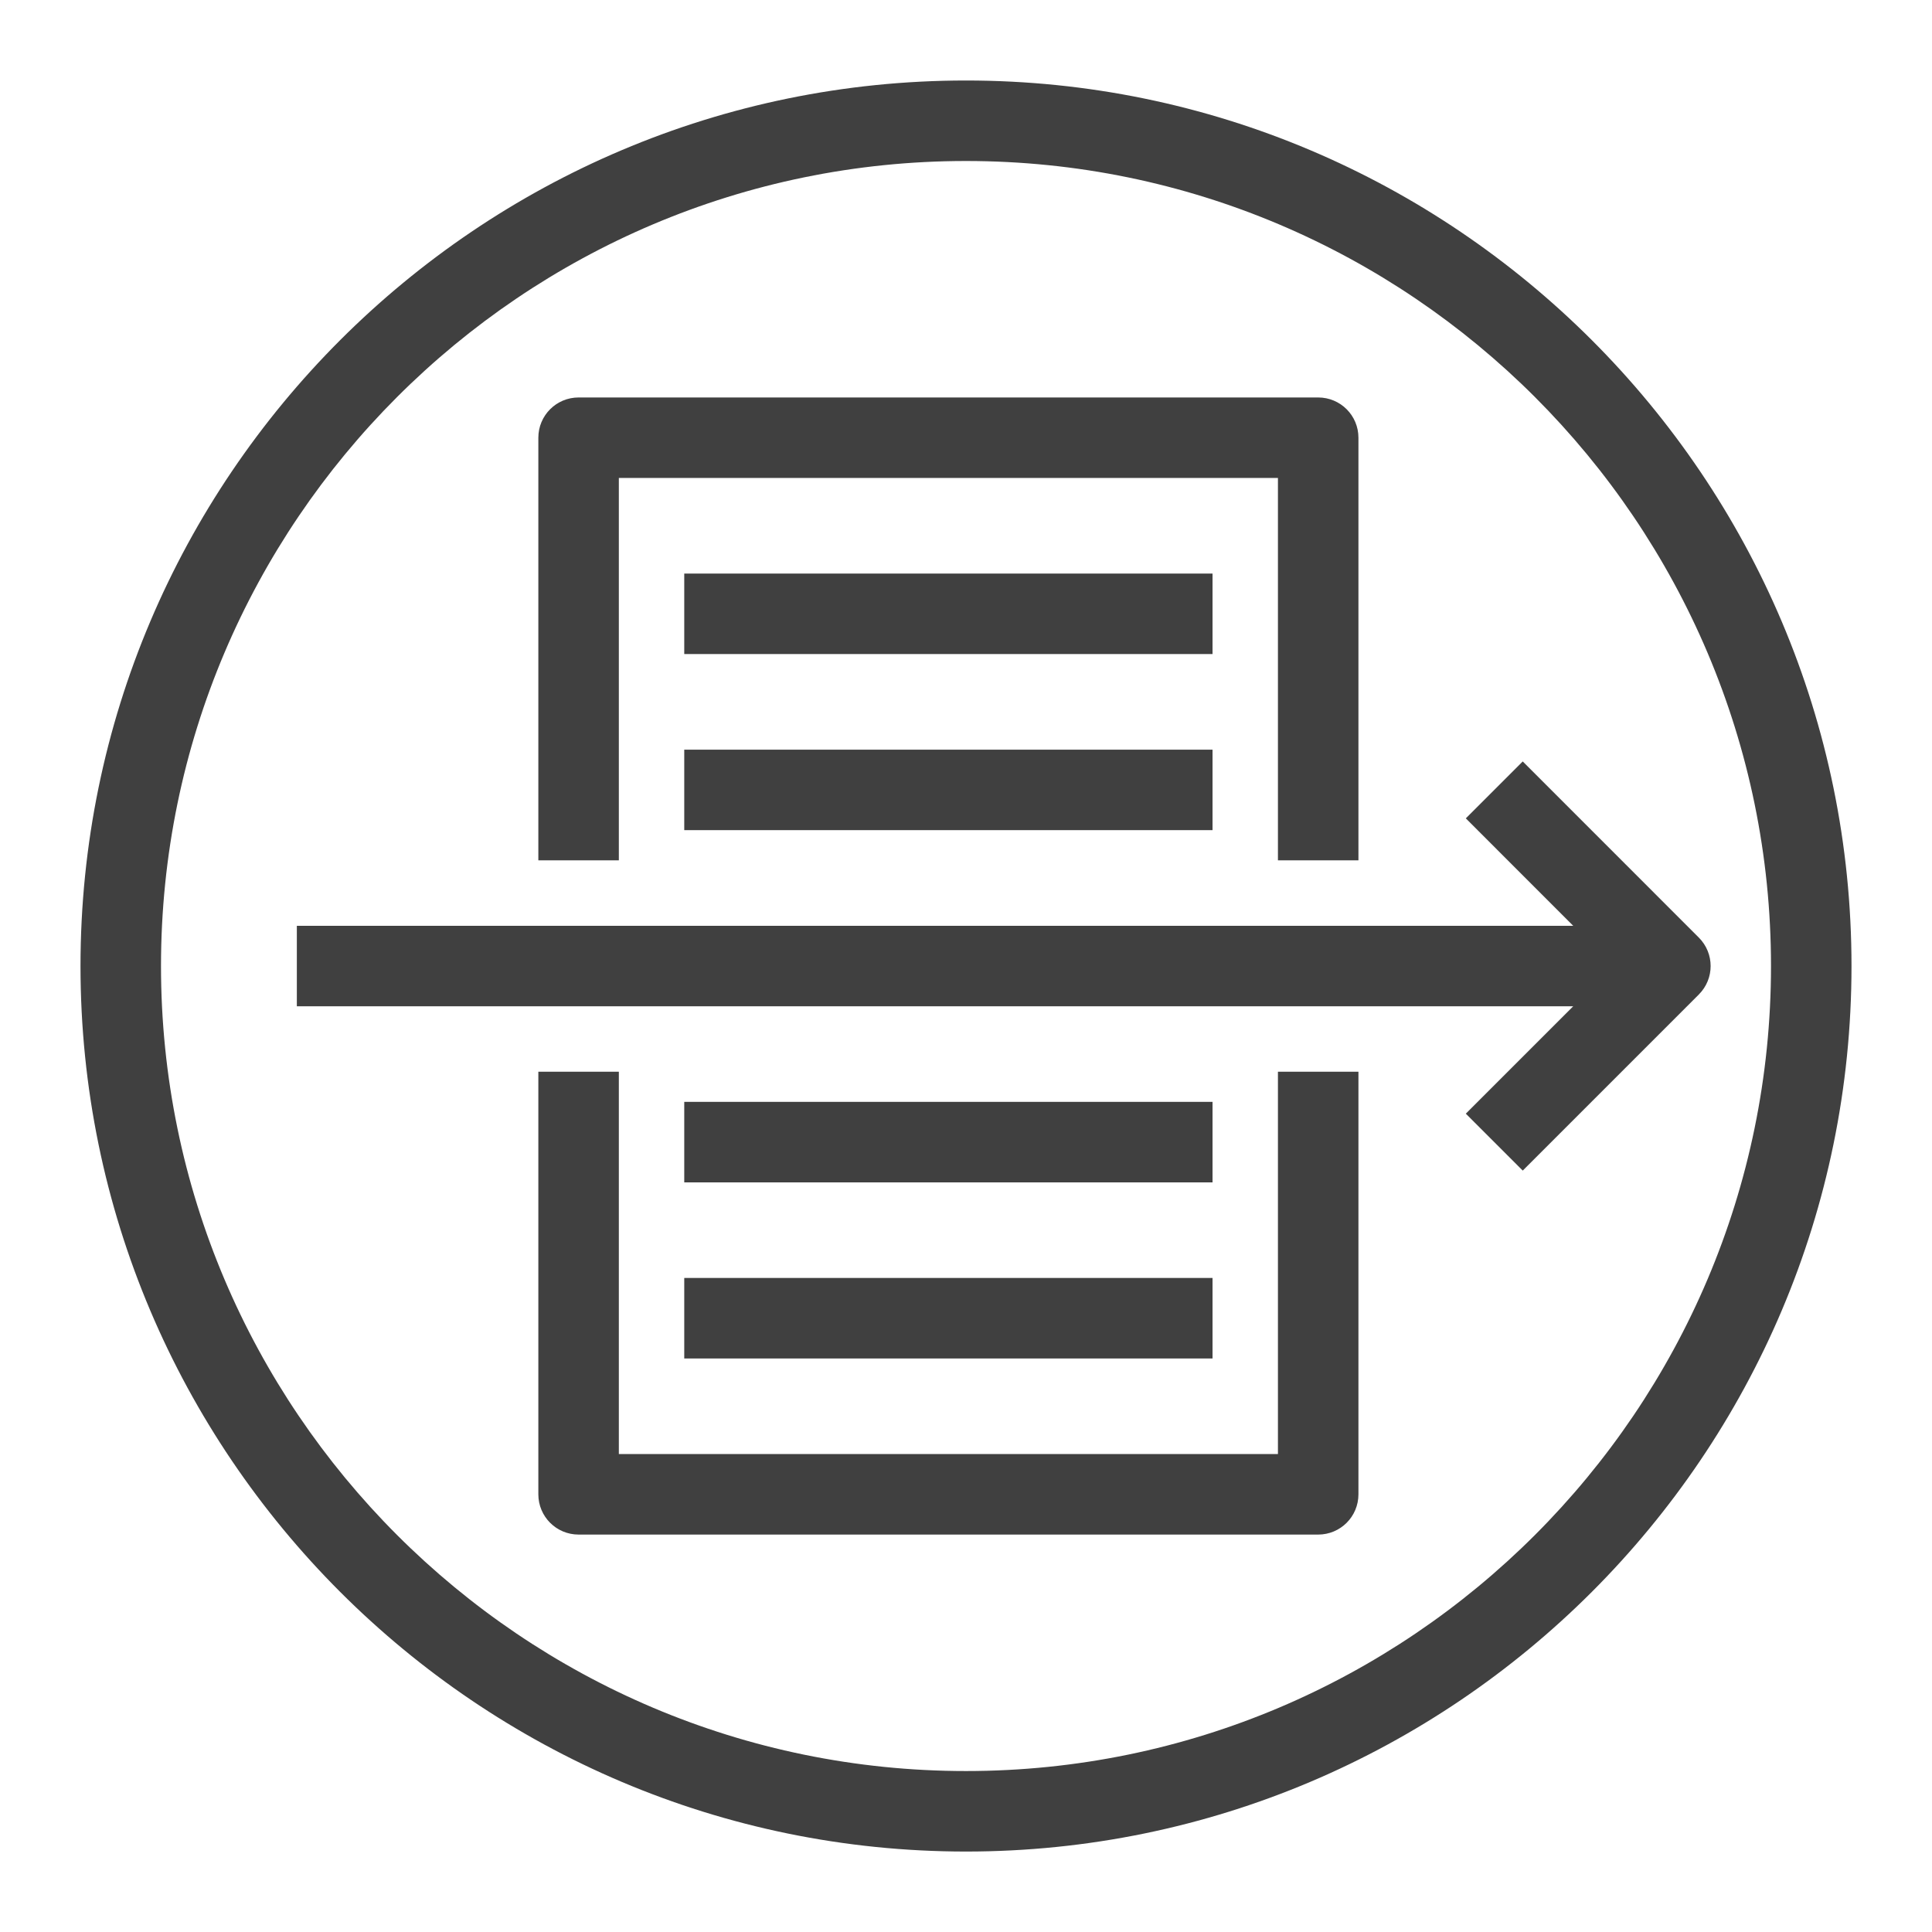 <?xml version="1.0" encoding="UTF-8"?>
<svg width="48px" height="48px" viewBox="0 0 48 48" version="1.1" xmlns="http://www.w3.org/2000/svg" xmlns:xlink="http://www.w3.org/1999/xlink">
    <title>Icon-Resource/Networking-and-Content-Delivery/Res_Amazon-VPC_Flow-Logs_48</title>
    <g id="Icon-Resource/Networking-and-Content-Delivery/Res_Amazon-VPC_Flow-Logs_48" stroke="none" stroke-width="1" fill="none" fill-rule="evenodd">
        <path d="M42.207,24.708 L37.832,29.083 L36.418,27.669 L39.086,25.001 L7.375,25.001 L7.375,23.001 L39.086,23.001 L36.418,20.332 L37.832,18.918 L42.207,23.294 C42.598,23.685 42.598,24.317 42.207,24.708 L42.207,24.708 Z M17,33.751 L30.125,33.751 L30.125,31.751 L17,31.751 L17,33.751 Z M17,29.376 L30.125,29.376 L30.125,27.376 L17,27.376 L17,29.376 Z M17,20.625 L30.125,20.625 L30.125,18.625 L17,18.625 L17,20.625 Z M17,16.25 L30.125,16.25 L30.125,14.25 L17,14.25 L17,16.25 Z M31.75,26.626 L33.75,26.626 L33.75,37.126 C33.75,37.679 33.303,38.126 32.75,38.126 L14.375,38.126 C13.822,38.126 13.375,37.679 13.375,37.126 L13.375,26.626 L15.375,26.626 L15.375,36.126 L31.75,36.126 L31.75,26.626 Z M15.375,21.375 L13.375,21.375 L13.375,10.875 C13.375,10.322 13.822,9.875 14.375,9.875 L32.75,9.875 C33.303,9.875 33.75,10.322 33.75,10.875 L33.75,21.375 L31.75,21.375 L31.75,11.875 L15.375,11.875 L15.375,21.375 Z M24,44.001 C12.972,44.001 4,35.029 4,24.001 C4,12.973 12.972,4 24,4 C35.028,4 44,12.973 44,24.001 C44,35.029 35.028,44.001 24,44.001 L24,44.001 Z M24,2 C11.869,2 2,11.869 2,24.001 C2,36.132 11.869,46.001 24,46.001 C36.131,46.001 46,36.132 46,24.001 C46,11.869 36.131,2 24,2 L24,2 Z" id="AWS-Amazon-VPC_Flow-logs_Resource-Icon_light-bg" fill="rgb(64,64,64)"></path>
    </g>
</svg>